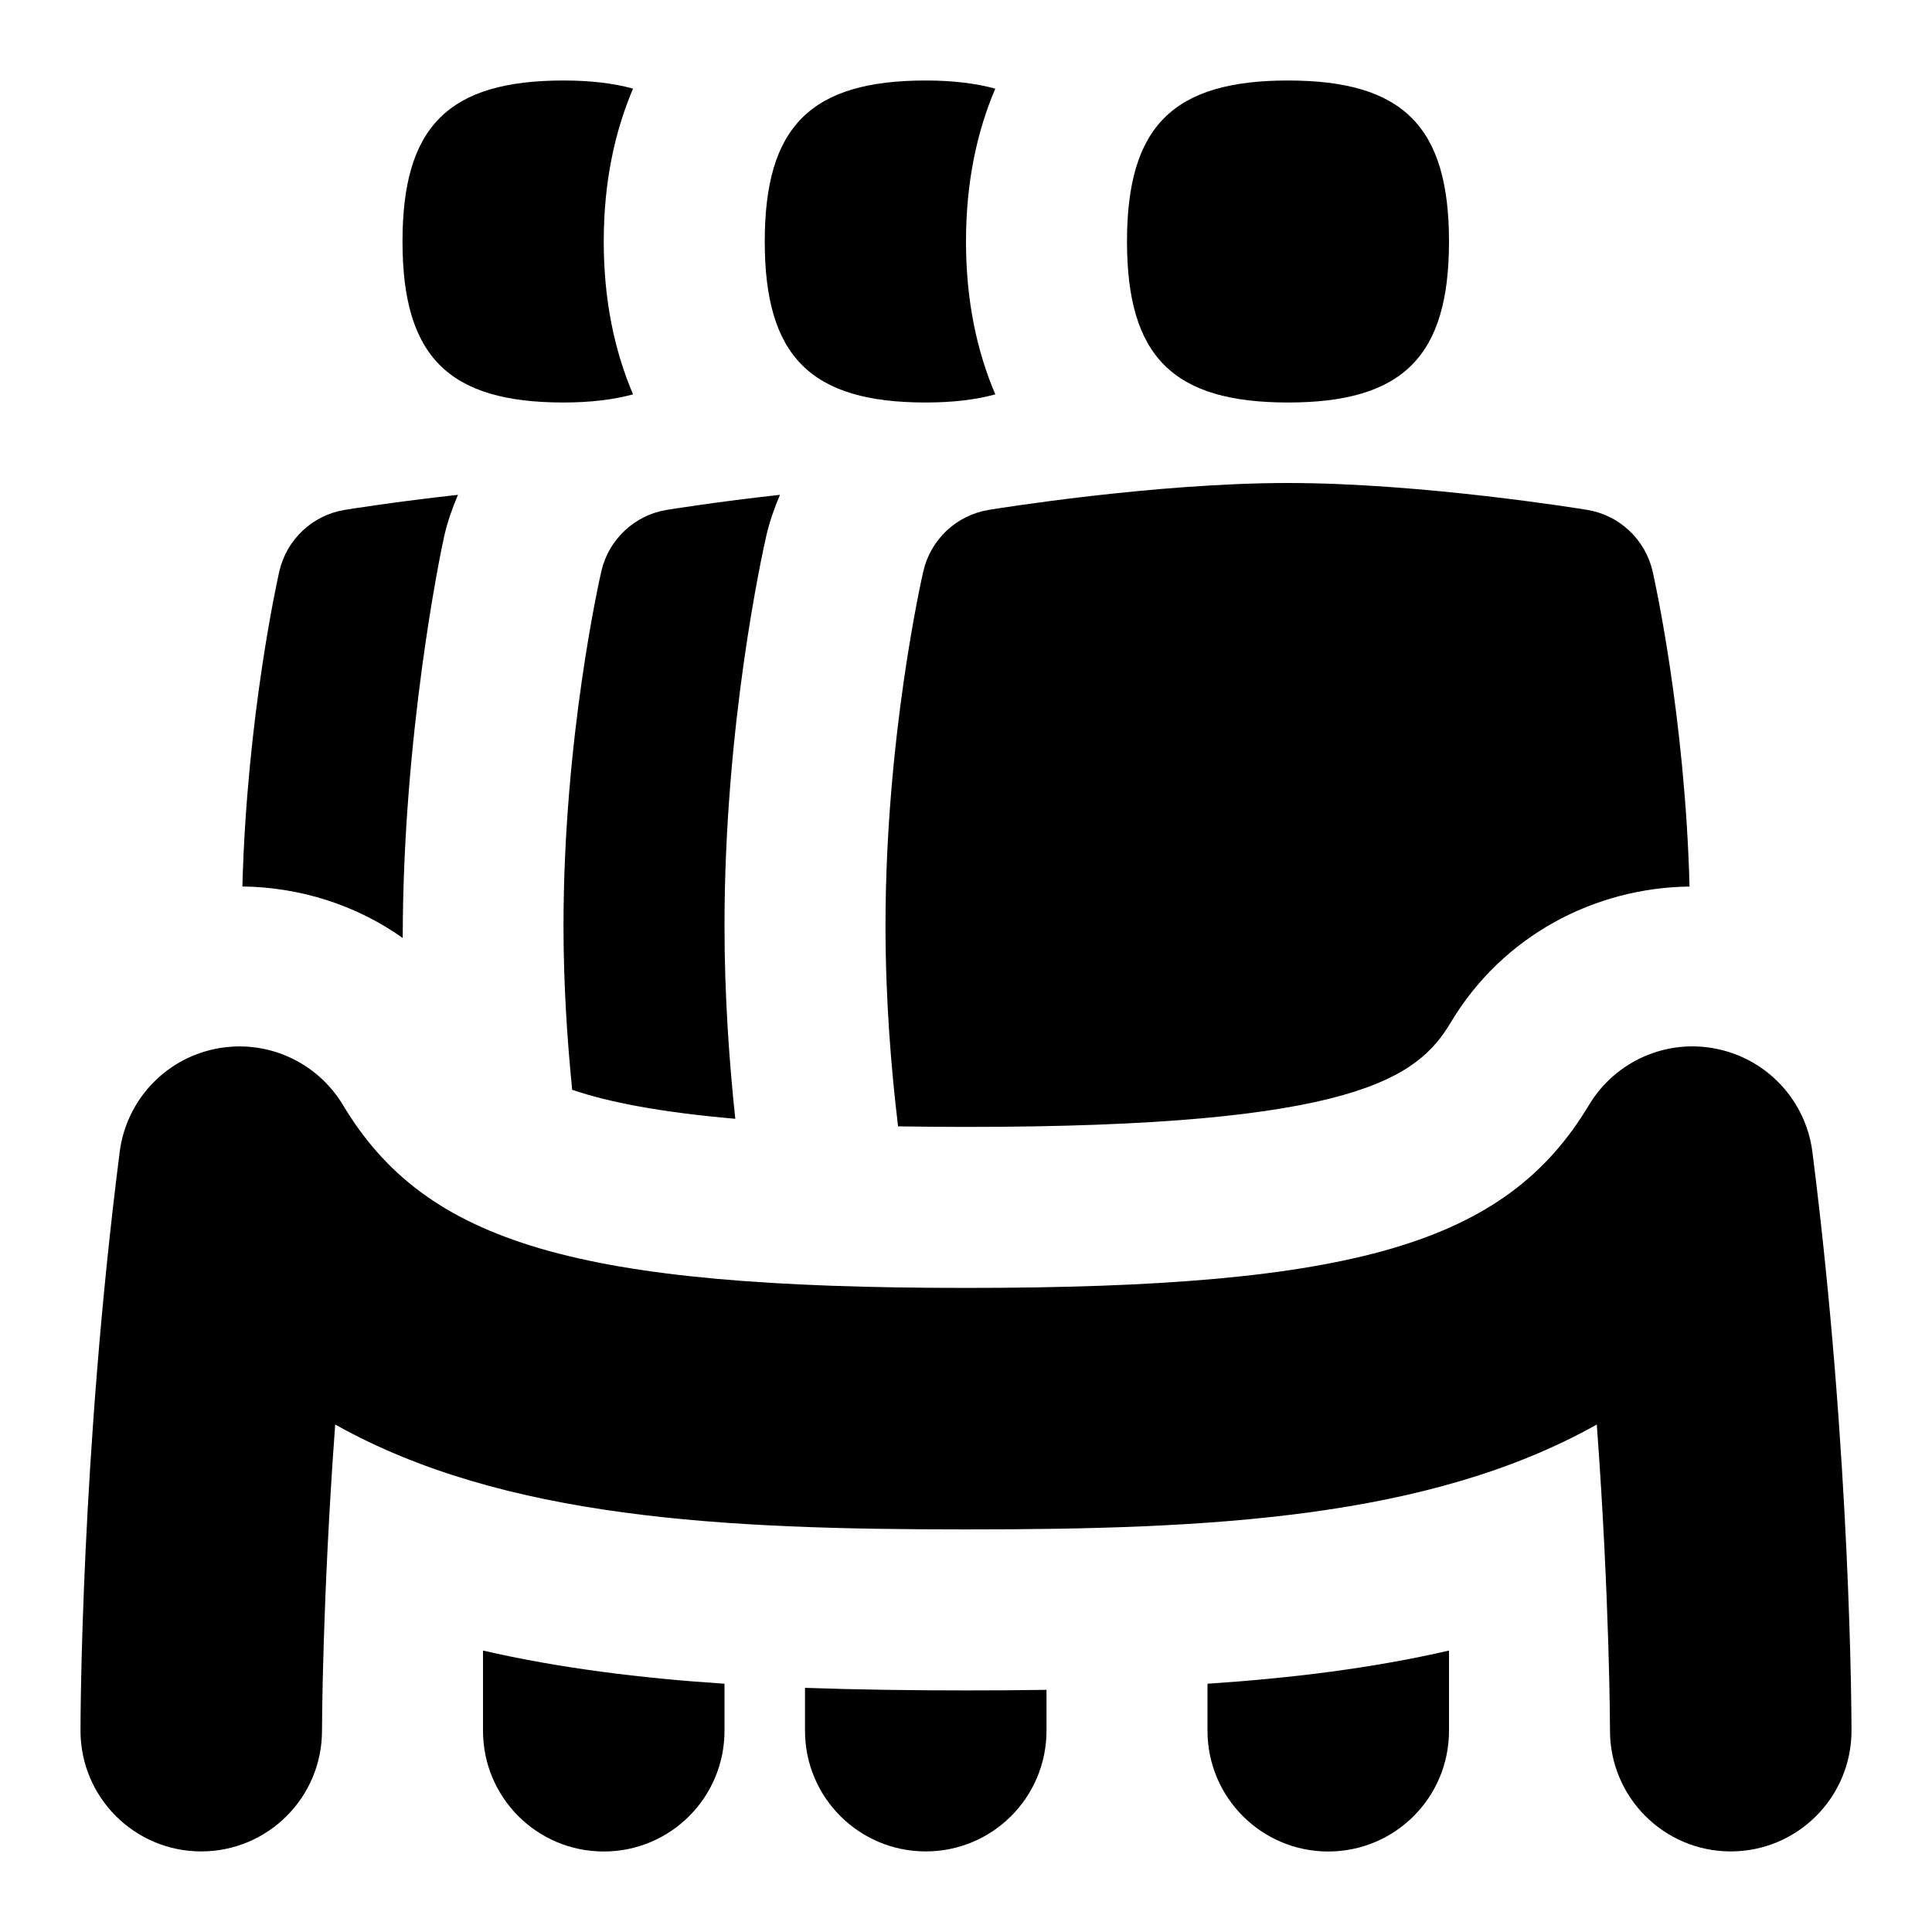 <svg id="Layer_1" viewBox="0 0 24 24" xmlns="http://www.w3.org/2000/svg" data-name="Layer 1"><path d="m9.5 3c0-1.429.571-2 2-2 .335 0 .619.035.864.101-.231.542-.364 1.17-.364 1.899s.133 1.357.364 1.899c-.245.067-.529.101-.864.101-1.429 0-2-.571-2-2zm-2.03 4.097c-.019.083-.47 2.066-.47 4.403 0 .733.046 1.422.108 2.038.454.154 1.094.279 2.026.36-.076-.714-.134-1.529-.134-2.398 0-2.497.467-4.615.52-4.848.041-.176.1-.343.169-.505-.78.086-1.362.18-1.407.187-.4.066-.721.367-.812.762zm8.53-2.097c1.429 0 2-.571 2-2s-.571-2-2-2-2 .571-2 2 .571 2 2 2zm-9 0c.335 0 .619-.035.864-.101-.231-.542-.364-1.17-.364-1.899s.133-1.357.364-1.899c-.245-.067-.529-.101-.864-.101-1.429 0-2 .571-2 2s.571 2 2 2zm5.282 1.334c-.4.066-.721.367-.812.762-.019.083-.47 2.066-.47 4.403 0 .919.07 1.777.156 2.493.267.004.547.007.844.007 4.844 0 5.612-.614 6.022-1.298.647-1.081 1.79-1.674 2.966-1.688-.055-2.117-.441-3.839-.459-3.917-.091-.395-.412-.696-.812-.762-.083-.014-2.056-.334-3.718-.334s-3.635.321-3.718.334zm-2.282 14.633v.532c0 .829.671 1.5 1.5 1.5s1.5-.671 1.5-1.5v-.507c-.332.005-.665.007-1 .007-.674 0-1.341-.009-2-.032zm12.514-6.658c-.081-.634-.556-1.147-1.181-1.278-.627-.133-1.266.149-1.595.697-1.029 1.719-2.91 2.271-7.738 2.271s-6.708-.552-7.739-2.271c-.329-.548-.966-.828-1.594-.697-.625.131-1.099.644-1.18 1.278-.481 3.766-.487 7.052-.487 7.19 0 .828.671 1.5 1.5 1.5.828 0 1.5-.671 1.5-1.5 0-.022.003-1.617.164-3.803 2.091 1.172 4.826 1.303 7.836 1.303s5.745-.13 7.836-1.303c.161 2.186.164 3.781.164 3.803 0 .828.672 1.5 1.5 1.5s1.5-.672 1.5-1.5c0-.138-.006-3.424-.486-7.19zm-17.511-2.656c0-2.497.463-4.768.517-5.001.041-.176.1-.343.169-.505-.78.086-1.362.18-1.407.187-.4.066-.721.367-.812.762-.018.078-.403 1.799-.459 3.916.711.009 1.408.226 1.992.64 0 .013 0 .026 0 0zm9.997 9.847c0 .829.672 1.5 1.5 1.5s1.5-.671 1.5-1.5v-.996c-.956.22-1.963.343-3 .412zm-9 0c0 .829.671 1.5 1.5 1.5s1.5-.671 1.5-1.5v-.584c-1.037-.069-2.044-.192-3-.412z"/></svg>